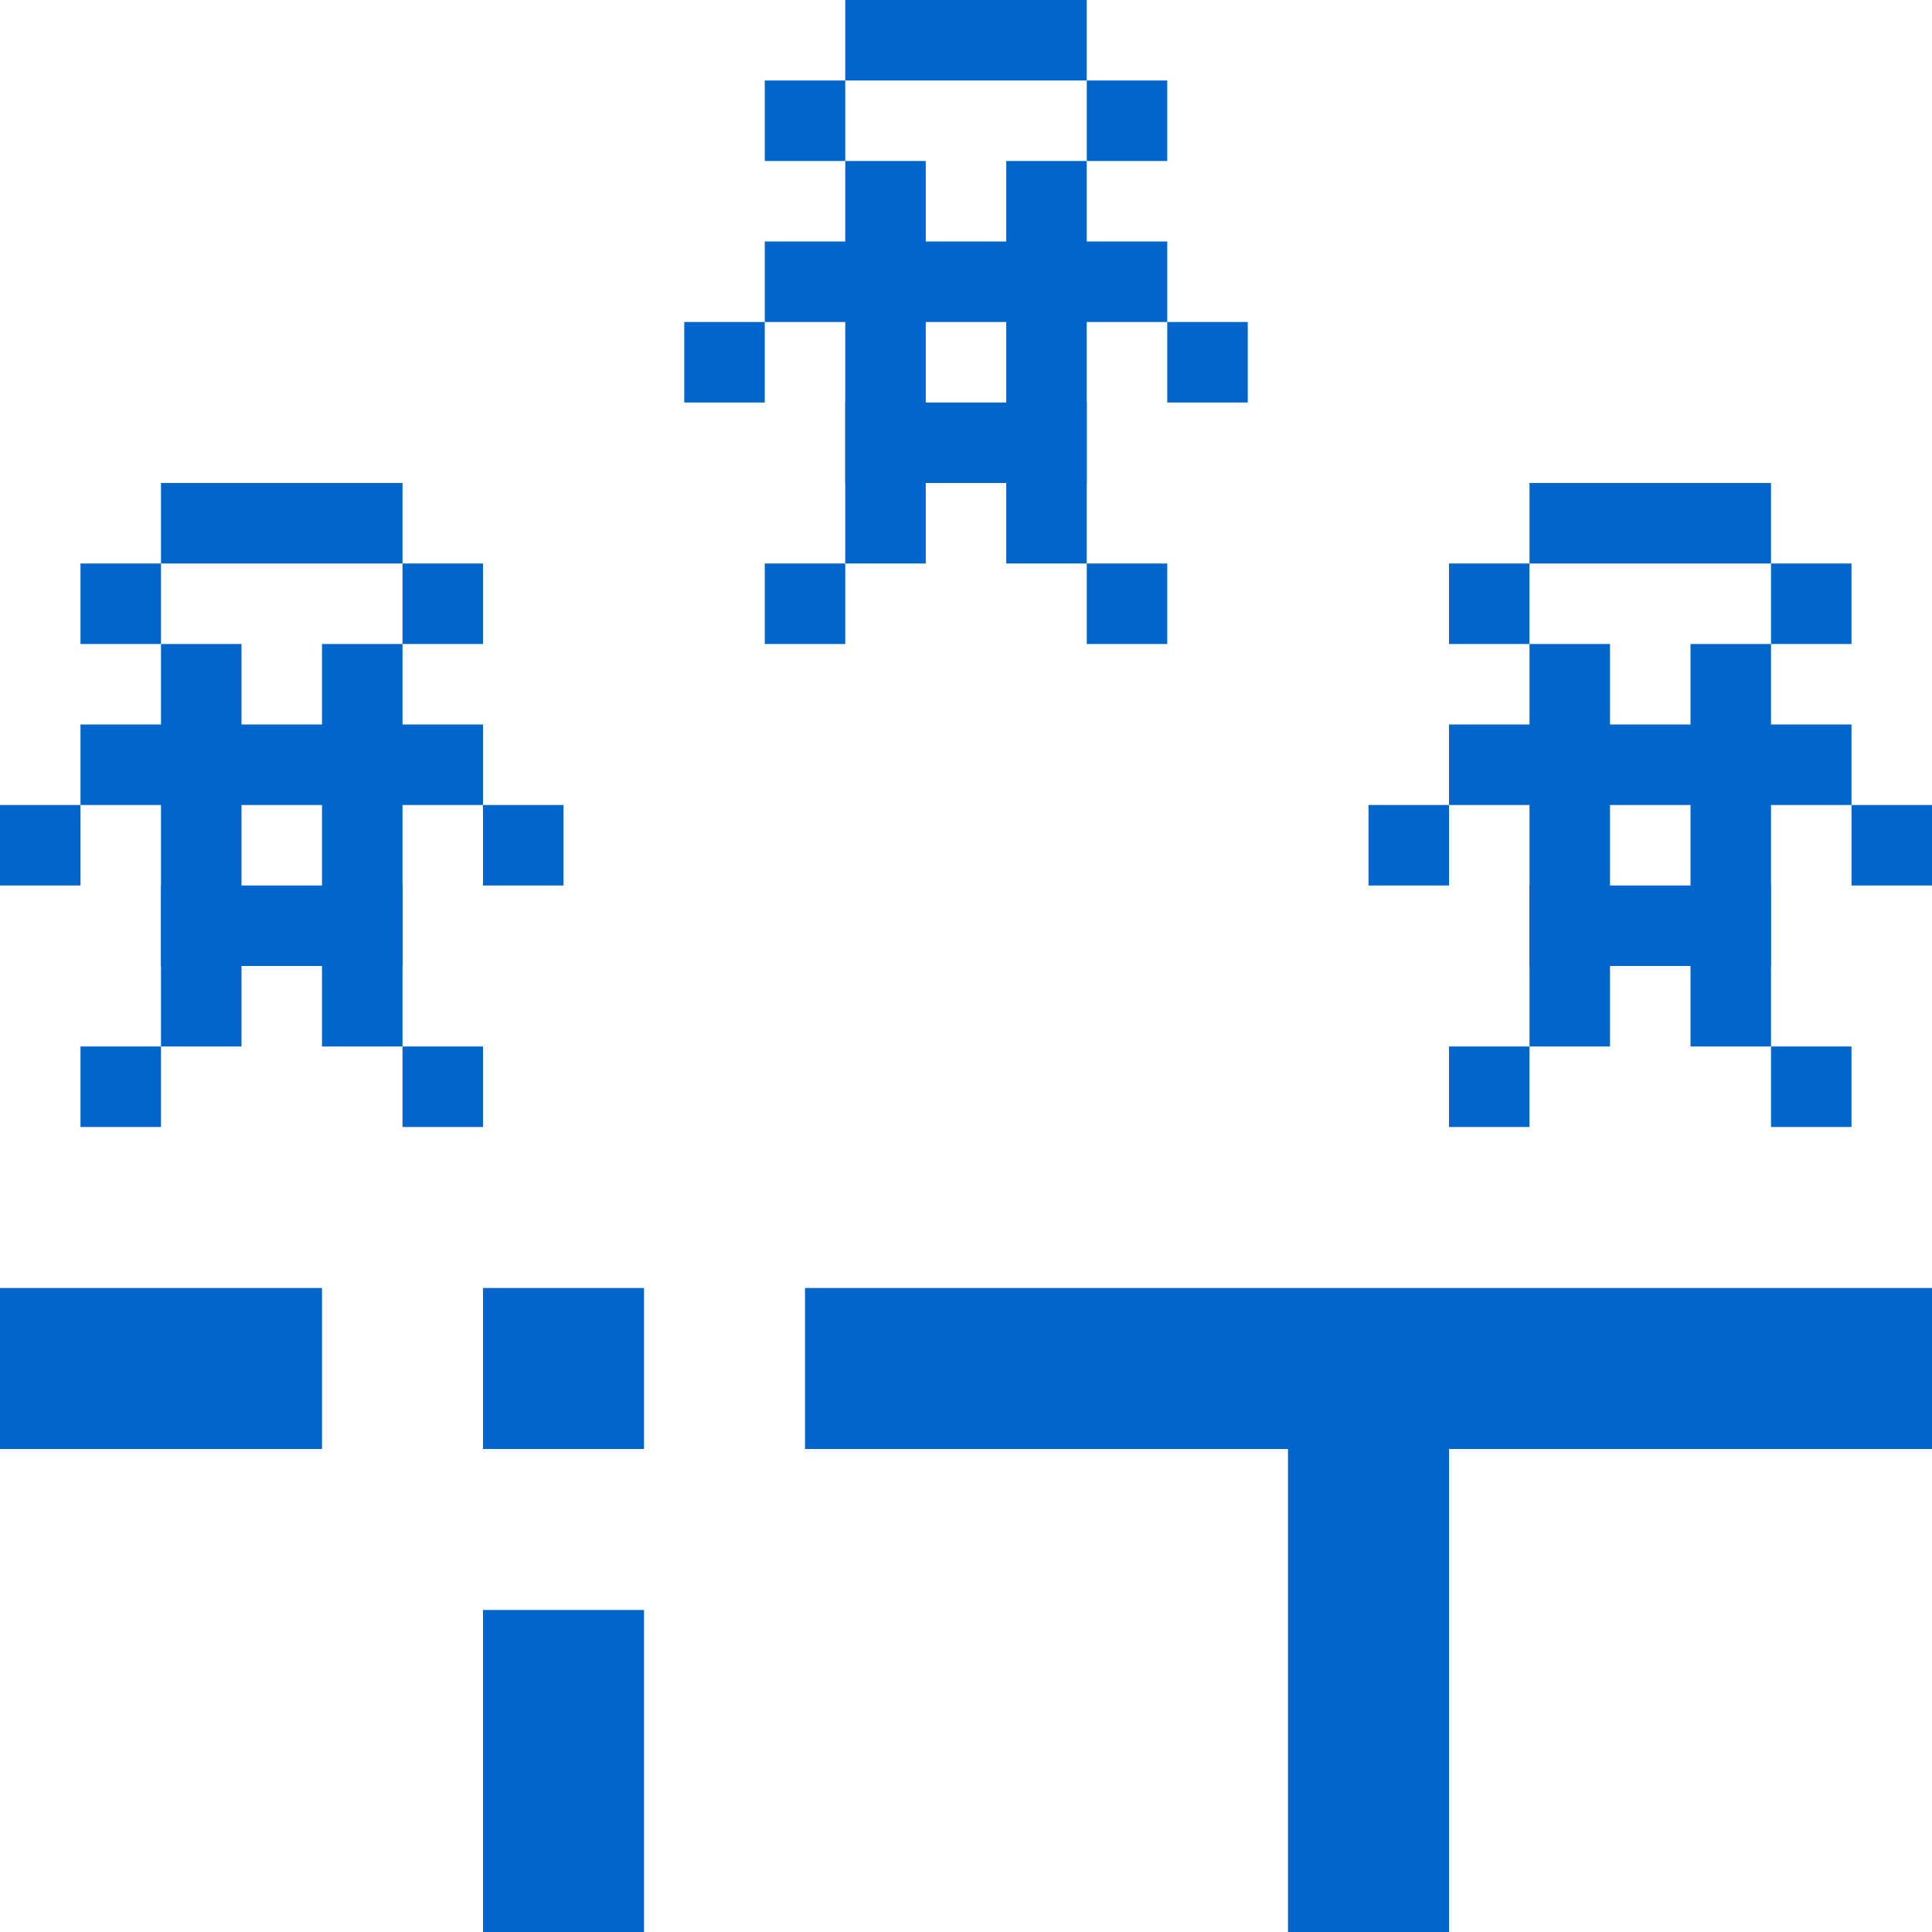 <?xml version="1.0" encoding="UTF-8" standalone="no"?>
<!-- Created with Inkscape (http://www.inkscape.org/) -->

<svg
   xmlns:dc="http://purl.org/dc/elements/1.1/"
   xmlns:cc="http://creativecommons.org/ns#"
   xmlns:rdf="http://www.w3.org/1999/02/22-rdf-syntax-ns#"
   xmlns:svg="http://www.w3.org/2000/svg"
   xmlns="http://www.w3.org/2000/svg"
   xmlns:sodipodi="http://sodipodi.sourceforge.net/DTD/sodipodi-0.dtd"
   xmlns:inkscape="http://www.inkscape.org/namespaces/inkscape"
   width="240"
   height="240"
   viewBox="0 0 240 240"
   version="1.1"
   id="svg8"
   sodipodi:docname="proit-3.svg"
   inkscape:version="0.92.1 r15371">
  <defs
     id="defs2" />
  <sodipodi:namedview
     id="base"
     pagecolor="#ffffff"
     bordercolor="#666666"
     borderopacity="1.0"
     inkscape:pageopacity="0.0"
     inkscape:pageshadow="2"
     inkscape:zoom="5.03"
     inkscape:cx="32.640694"
     inkscape:cy="104.36177"
     inkscape:document-units="px"
     inkscape:current-layer="layer1"
     showgrid="false"
     units="px"
     inkscape:window-width="3840"
     inkscape:window-height="2083"
     inkscape:window-x="0"
     inkscape:window-y="49"
     inkscape:window-maximized="1"
     showguides="false" />
  <g
     inkscape:label="Layer 1"
     inkscape:groupmode="layer"
     id="layer1"
     transform="translate(0,-189.375)">
    <g
       id="g6495">
      <g
         id="g6449">
        <rect
           style="opacity:1;fill:#0066cc;fill-opacity:1;fill-rule:evenodd;stroke:#ffffff;stroke-width:0;stroke-miterlimit:4;stroke-dasharray:none;stroke-opacity:1"
           id="rect4485-70-9-36-7-1-3"
           width="20"
           height="40"
           x="60"
           y="389.375" />
        <rect
           style="opacity:1;fill:#0066cc;fill-opacity:1;fill-rule:evenodd;stroke:#ffffff;stroke-width:0;stroke-miterlimit:4;stroke-dasharray:none;stroke-opacity:1"
           id="rect4485-70-9-36-7-6-9-5"
           width="20"
           height="20"
           x="60"
           y="349.375" />
        <rect
           style="opacity:1;fill:#0066cc;fill-opacity:1;fill-rule:evenodd;stroke:#ffffff;stroke-width:0;stroke-miterlimit:4;stroke-dasharray:none;stroke-opacity:1"
           id="rect4485-70-9-36-7-1-3-6"
           width="40"
           height="20"
           x="2.55e-05"
           y="349.375" />
        <g
           id="g4950">
          <rect
             y="349.375"
             x="100"
             height="20"
             width="140"
             id="rect4485-70-9-36-7-1-3-6-2"
             style="opacity:1;fill:#0066cc;fill-opacity:1;fill-rule:evenodd;stroke:#ffffff;stroke-width:0;stroke-miterlimit:4;stroke-dasharray:none;stroke-opacity:1" />
          <rect
             y="359.375"
             x="160"
             height="70"
             width="20"
             id="rect4485-70-9-36-7-1-3-9"
             style="opacity:1;fill:#0066cc;fill-opacity:1;fill-rule:evenodd;stroke:#ffffff;stroke-width:0;stroke-miterlimit:4;stroke-dasharray:none;stroke-opacity:1" />
        </g>
      </g>
      <g
         id="g6339-7"
         transform="translate(170,5.2492065e-6)">
        <rect
           style="opacity:1;fill:#0066cc;fill-opacity:1;fill-rule:evenodd;stroke:#ffffff;stroke-width:0;stroke-miterlimit:4;stroke-dasharray:none;stroke-opacity:1"
           id="rect4485-70-9-1-7"
           width="10"
           height="10"
           x="50"
           y="319.375" />
        <rect
           style="opacity:1;fill:#0066cc;fill-opacity:1;fill-rule:evenodd;stroke:#ffffff;stroke-width:0;stroke-miterlimit:4;stroke-dasharray:none;stroke-opacity:1"
           id="rect4485-70-9-36-7-1-2-67"
           width="30"
           height="10"
           x="20"
           y="299.375" />
        <rect
           style="opacity:1;fill:#0066cc;fill-opacity:1;fill-rule:evenodd;stroke:#ffffff;stroke-width:0;stroke-miterlimit:4;stroke-dasharray:none;stroke-opacity:1"
           id="rect4485-70-9-36-7-0-1-3"
           width="50"
           height="10"
           x="10"
           y="279.375" />
        <rect
           style="opacity:1;fill:#0066cc;fill-opacity:1;fill-rule:evenodd;stroke:#ffffff;stroke-width:0;stroke-miterlimit:4;stroke-dasharray:none;stroke-opacity:1"
           id="rect4485-70-9-36-7-6-0-2-2-6"
           width="10"
           height="50"
           x="20"
           y="269.375" />
        <rect
           style="opacity:1;fill:#0066cc;fill-opacity:1;fill-rule:evenodd;stroke:#ffffff;stroke-width:0;stroke-miterlimit:4;stroke-dasharray:none;stroke-opacity:1"
           id="rect4485-70-9-36-7-6-0-61-0-5"
           width="10"
           height="50"
           x="40"
           y="269.375" />
        <rect
           style="opacity:1;fill:#0066cc;fill-opacity:1;fill-rule:evenodd;stroke:#ffffff;stroke-width:0;stroke-miterlimit:4;stroke-dasharray:none;stroke-opacity:1"
           id="rect4485-70-9-36-7-1-8-2-6"
           width="10"
           height="10"
           x="60"
           y="289.375" />
        <rect
           style="opacity:1;fill:#0066cc;fill-opacity:1;fill-rule:evenodd;stroke:#ffffff;stroke-width:0;stroke-miterlimit:4;stroke-dasharray:none;stroke-opacity:1"
           id="rect4485-70-9-36-7-1-7-3-3"
           width="10"
           height="10"
           x="10"
           y="259.375" />
        <rect
           style="opacity:1;fill:#0066cc;fill-opacity:1;fill-rule:evenodd;stroke:#ffffff;stroke-width:0;stroke-miterlimit:4;stroke-dasharray:none;stroke-opacity:1"
           id="rect4485-70-9-36-7-6-9-7-9"
           width="10"
           height="10"
           x="10"
           y="319.375" />
        <rect
           style="opacity:1;fill:#0066cc;fill-opacity:1;fill-rule:evenodd;stroke:#ffffff;stroke-width:0;stroke-miterlimit:4;stroke-dasharray:none;stroke-opacity:1"
           id="rect4485-70-9-36-7-6-2-5-4"
           width="10"
           height="10"
           x="0"
           y="289.375" />
        <rect
           style="opacity:1;fill:#0066cc;fill-opacity:1;fill-rule:evenodd;stroke:#ffffff;stroke-width:0;stroke-miterlimit:4;stroke-dasharray:none;stroke-opacity:1"
           id="rect4485-70-9-36-7-6-3-9-81"
           width="10"
           height="10"
           x="50"
           y="259.375" />
        <rect
           style="opacity:1;fill:#0066cc;fill-opacity:1;fill-rule:evenodd;stroke:#ffffff;stroke-width:0;stroke-miterlimit:4;stroke-dasharray:none;stroke-opacity:1"
           id="rect4485-70-9-36-7-6-7-2-2"
           width="30"
           height="10"
           x="20"
           y="249.375" />
      </g>
      <g
         id="g6441">
        <g
           id="g6339">
          <rect
             y="319.375"
             x="50"
             height="10"
             width="10"
             id="rect4485-70-9-1"
             style="opacity:1;fill:#0066cc;fill-opacity:1;fill-rule:evenodd;stroke:#ffffff;stroke-width:0;stroke-miterlimit:4;stroke-dasharray:none;stroke-opacity:1" />
          <rect
             y="299.375"
             x="20"
             height="10"
             width="30"
             id="rect4485-70-9-36-7-1-2"
             style="opacity:1;fill:#0066cc;fill-opacity:1;fill-rule:evenodd;stroke:#ffffff;stroke-width:0;stroke-miterlimit:4;stroke-dasharray:none;stroke-opacity:1" />
          <rect
             y="279.375"
             x="10"
             height="10"
             width="50"
             id="rect4485-70-9-36-7-0-1"
             style="opacity:1;fill:#0066cc;fill-opacity:1;fill-rule:evenodd;stroke:#ffffff;stroke-width:0;stroke-miterlimit:4;stroke-dasharray:none;stroke-opacity:1" />
          <rect
             y="269.375"
             x="20"
             height="50"
             width="10"
             id="rect4485-70-9-36-7-6-0-2-2"
             style="opacity:1;fill:#0066cc;fill-opacity:1;fill-rule:evenodd;stroke:#ffffff;stroke-width:0;stroke-miterlimit:4;stroke-dasharray:none;stroke-opacity:1" />
          <rect
             y="269.375"
             x="40"
             height="50"
             width="10"
             id="rect4485-70-9-36-7-6-0-61-0"
             style="opacity:1;fill:#0066cc;fill-opacity:1;fill-rule:evenodd;stroke:#ffffff;stroke-width:0;stroke-miterlimit:4;stroke-dasharray:none;stroke-opacity:1" />
          <rect
             y="289.375"
             x="60"
             height="10"
             width="10"
             id="rect4485-70-9-36-7-1-8-2"
             style="opacity:1;fill:#0066cc;fill-opacity:1;fill-rule:evenodd;stroke:#ffffff;stroke-width:0;stroke-miterlimit:4;stroke-dasharray:none;stroke-opacity:1" />
          <rect
             y="259.375"
             x="10"
             height="10"
             width="10"
             id="rect4485-70-9-36-7-1-7-3"
             style="opacity:1;fill:#0066cc;fill-opacity:1;fill-rule:evenodd;stroke:#ffffff;stroke-width:0;stroke-miterlimit:4;stroke-dasharray:none;stroke-opacity:1" />
          <rect
             y="319.375"
             x="10"
             height="10"
             width="10"
             id="rect4485-70-9-36-7-6-9-7"
             style="opacity:1;fill:#0066cc;fill-opacity:1;fill-rule:evenodd;stroke:#ffffff;stroke-width:0;stroke-miterlimit:4;stroke-dasharray:none;stroke-opacity:1" />
          <rect
             y="289.375"
             x="0"
             height="10"
             width="10"
             id="rect4485-70-9-36-7-6-2-5"
             style="opacity:1;fill:#0066cc;fill-opacity:1;fill-rule:evenodd;stroke:#ffffff;stroke-width:0;stroke-miterlimit:4;stroke-dasharray:none;stroke-opacity:1" />
          <rect
             y="259.375"
             x="50"
             height="10"
             width="10"
             id="rect4485-70-9-36-7-6-3-9"
             style="opacity:1;fill:#0066cc;fill-opacity:1;fill-rule:evenodd;stroke:#ffffff;stroke-width:0;stroke-miterlimit:4;stroke-dasharray:none;stroke-opacity:1" />
          <rect
             y="249.375"
             x="20"
             height="10"
             width="30"
             id="rect4485-70-9-36-7-6-7-2"
             style="opacity:1;fill:#0066cc;fill-opacity:1;fill-rule:evenodd;stroke:#ffffff;stroke-width:0;stroke-miterlimit:4;stroke-dasharray:none;stroke-opacity:1" />
        </g>
        <g
           transform="translate(85,-60)"
           id="g6339-9">
          <rect
             y="319.375"
             x="50"
             height="10"
             width="10"
             id="rect4485-70-9-1-3"
             style="opacity:1;fill:#0066cc;fill-opacity:1;fill-rule:evenodd;stroke:#ffffff;stroke-width:0;stroke-miterlimit:4;stroke-dasharray:none;stroke-opacity:1" />
          <rect
             y="299.375"
             x="20"
             height="10"
             width="30"
             id="rect4485-70-9-36-7-1-2-9"
             style="opacity:1;fill:#0066cc;fill-opacity:1;fill-rule:evenodd;stroke:#ffffff;stroke-width:0;stroke-miterlimit:4;stroke-dasharray:none;stroke-opacity:1" />
          <rect
             y="279.375"
             x="10"
             height="10"
             width="50"
             id="rect4485-70-9-36-7-0-1-0"
             style="opacity:1;fill:#0066cc;fill-opacity:1;fill-rule:evenodd;stroke:#ffffff;stroke-width:0;stroke-miterlimit:4;stroke-dasharray:none;stroke-opacity:1" />
          <rect
             y="269.375"
             x="20"
             height="50"
             width="10"
             id="rect4485-70-9-36-7-6-0-2-2-8"
             style="opacity:1;fill:#0066cc;fill-opacity:1;fill-rule:evenodd;stroke:#ffffff;stroke-width:0;stroke-miterlimit:4;stroke-dasharray:none;stroke-opacity:1" />
          <rect
             y="269.375"
             x="40"
             height="50"
             width="10"
             id="rect4485-70-9-36-7-6-0-61-0-8"
             style="opacity:1;fill:#0066cc;fill-opacity:1;fill-rule:evenodd;stroke:#ffffff;stroke-width:0;stroke-miterlimit:4;stroke-dasharray:none;stroke-opacity:1" />
          <rect
             y="289.375"
             x="60"
             height="10"
             width="10"
             id="rect4485-70-9-36-7-1-8-2-5"
             style="opacity:1;fill:#0066cc;fill-opacity:1;fill-rule:evenodd;stroke:#ffffff;stroke-width:0;stroke-miterlimit:4;stroke-dasharray:none;stroke-opacity:1" />
          <rect
             y="259.375"
             x="10"
             height="10"
             width="10"
             id="rect4485-70-9-36-7-1-7-3-0"
             style="opacity:1;fill:#0066cc;fill-opacity:1;fill-rule:evenodd;stroke:#ffffff;stroke-width:0;stroke-miterlimit:4;stroke-dasharray:none;stroke-opacity:1" />
          <rect
             y="319.375"
             x="10"
             height="10"
             width="10"
             id="rect4485-70-9-36-7-6-9-7-96"
             style="opacity:1;fill:#0066cc;fill-opacity:1;fill-rule:evenodd;stroke:#ffffff;stroke-width:0;stroke-miterlimit:4;stroke-dasharray:none;stroke-opacity:1" />
          <rect
             y="289.375"
             x="0"
             height="10"
             width="10"
             id="rect4485-70-9-36-7-6-2-5-3"
             style="opacity:1;fill:#0066cc;fill-opacity:1;fill-rule:evenodd;stroke:#ffffff;stroke-width:0;stroke-miterlimit:4;stroke-dasharray:none;stroke-opacity:1" />
          <rect
             y="259.375"
             x="50"
             height="10"
             width="10"
             id="rect4485-70-9-36-7-6-3-9-8"
             style="opacity:1;fill:#0066cc;fill-opacity:1;fill-rule:evenodd;stroke:#ffffff;stroke-width:0;stroke-miterlimit:4;stroke-dasharray:none;stroke-opacity:1" />
          <rect
             y="249.375"
             x="20"
             height="10"
             width="30"
             id="rect4485-70-9-36-7-6-7-2-5"
             style="opacity:1;fill:#0066cc;fill-opacity:1;fill-rule:evenodd;stroke:#ffffff;stroke-width:0;stroke-miterlimit:4;stroke-dasharray:none;stroke-opacity:1" />
        </g>
      </g>
    </g>
  </g>
</svg>
